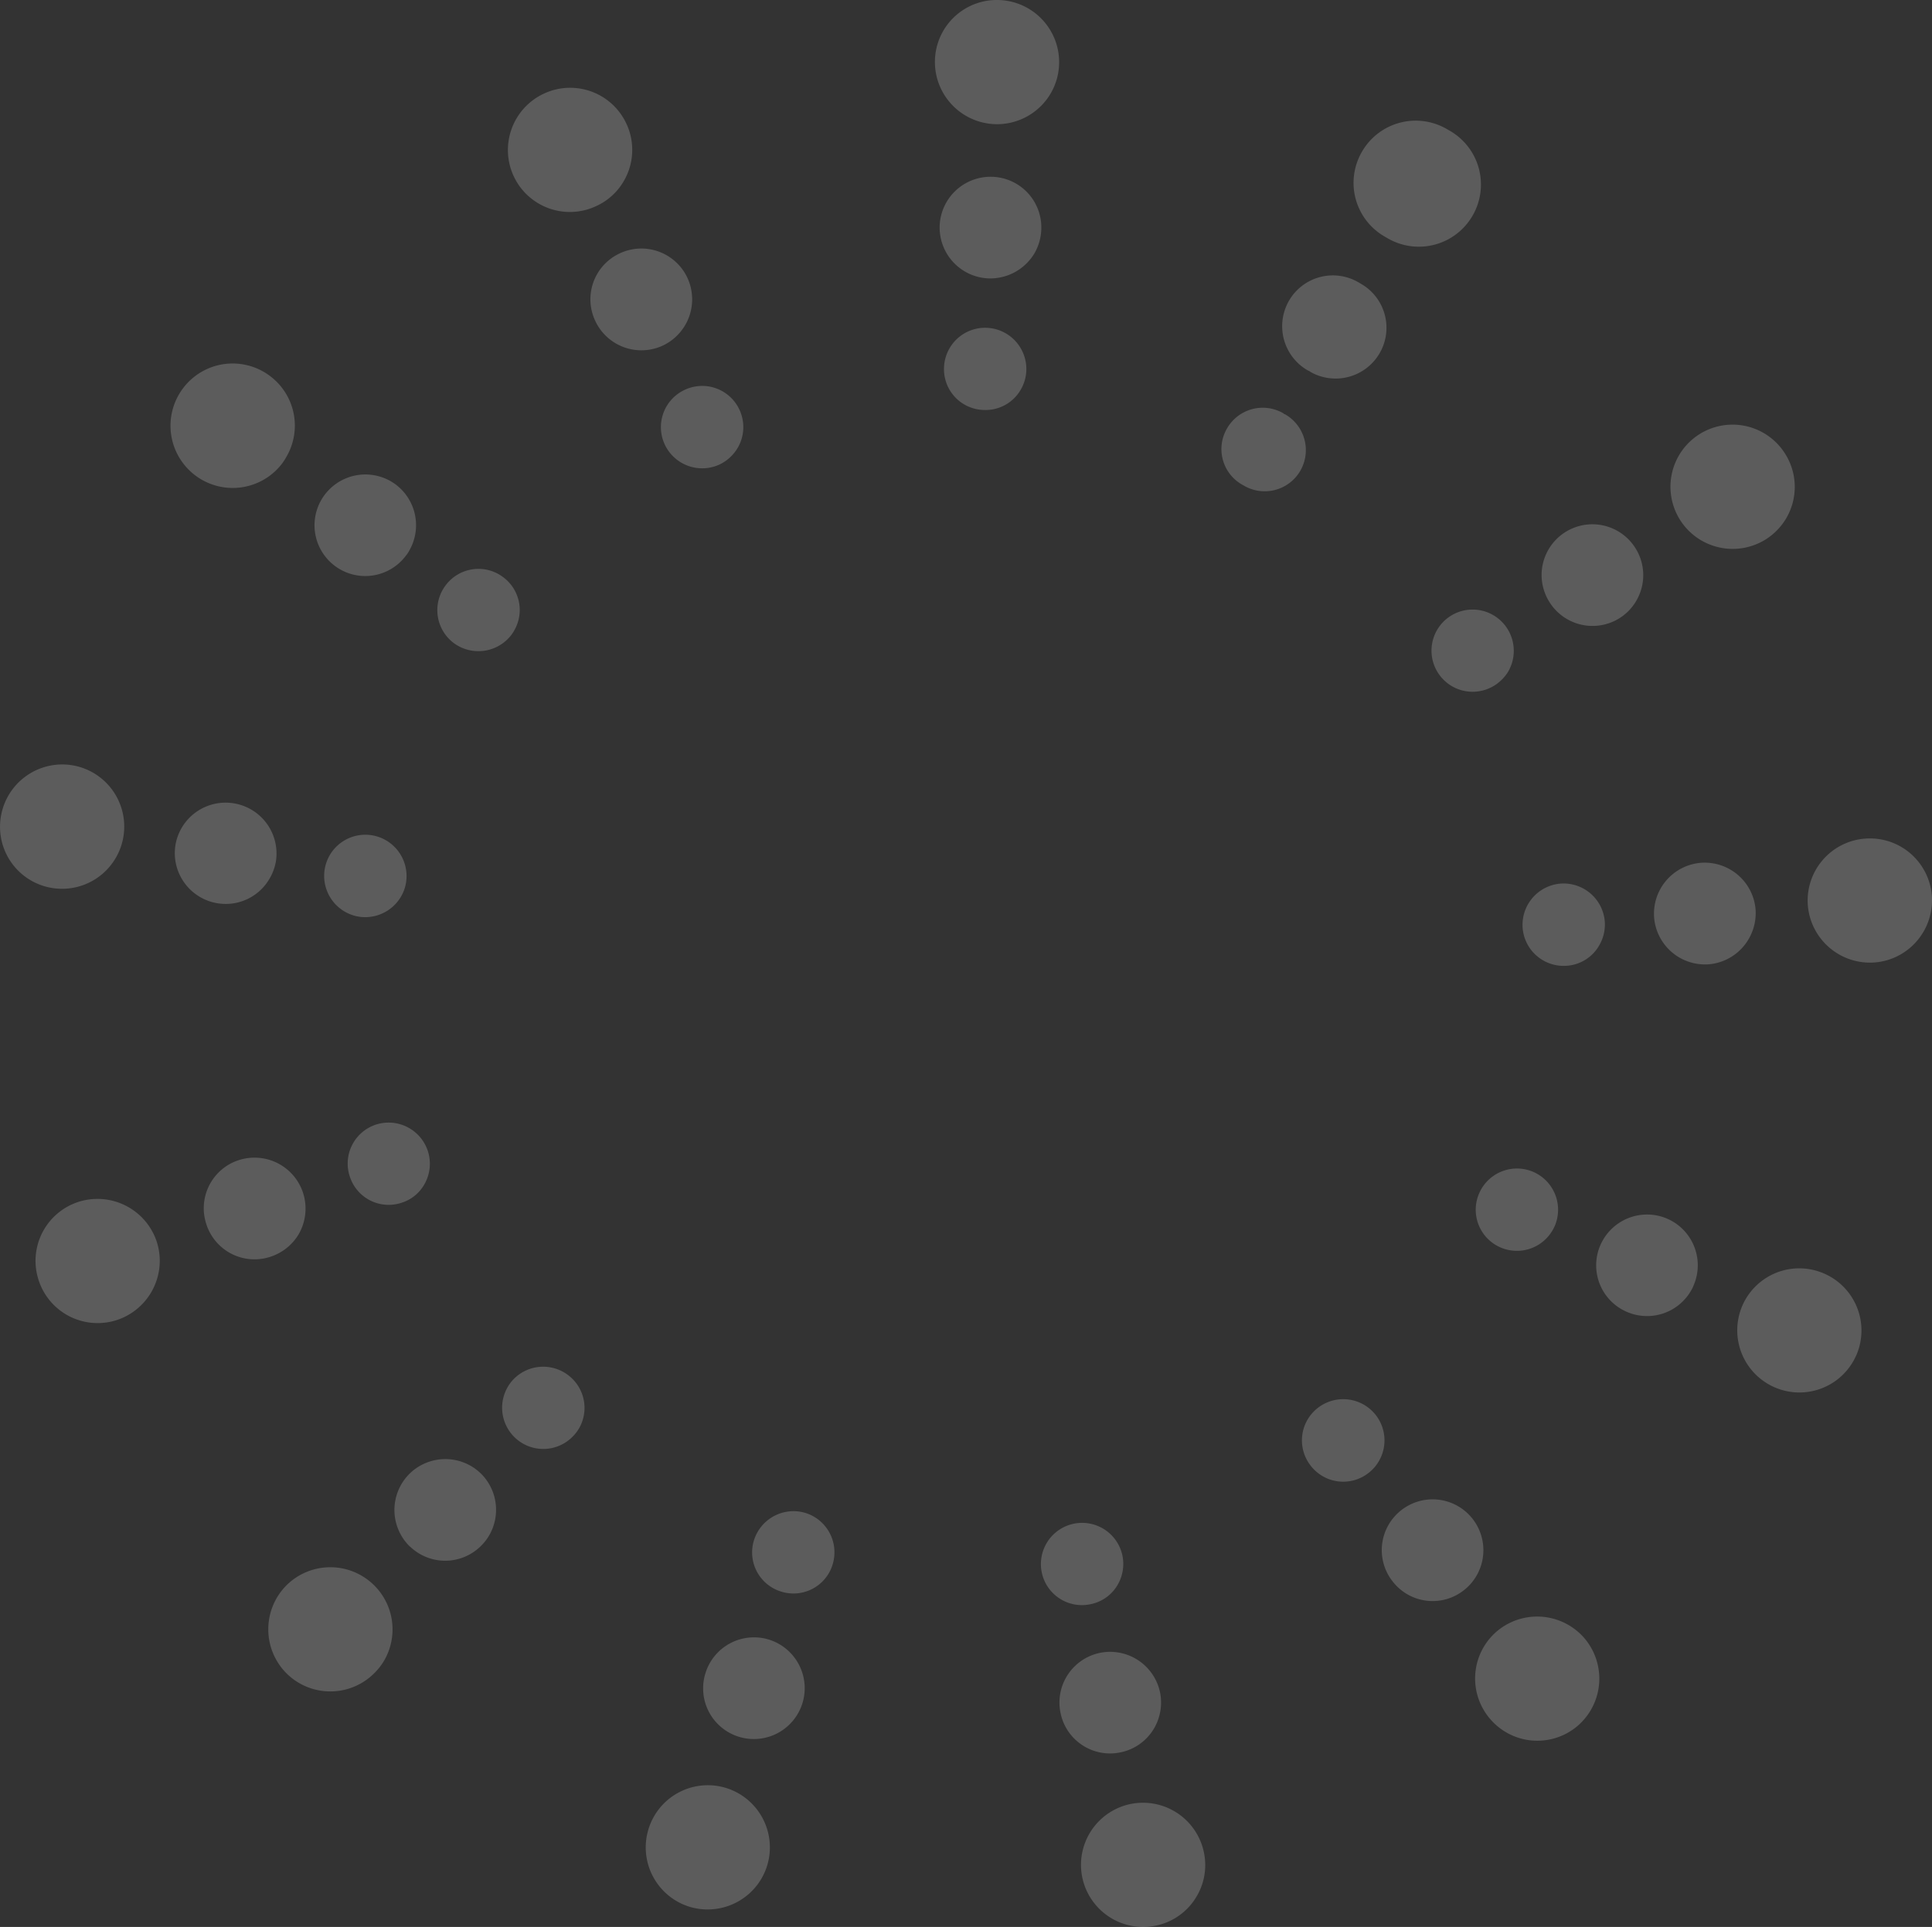 <svg xmlns="http://www.w3.org/2000/svg" width="59.905" height="59.76" viewBox="0 0 59.905 59.76"><rect x="0" y="0" width="59.905" height="59.76" fill="#333333" stroke="none"/><defs><style>.a{opacity:0.2;}.b{fill:#fff;}</style></defs><g class="a"><path class="b" d="M414.345,369a1.928,1.928,0,0,1-1.014-2.526h0a1.924,1.924,0,0,1,2.531-1.01h0a1.926,1.926,0,0,1,1.013,2.525h0c-.036.076-.069.146-.108.212h0A1.924,1.924,0,0,1,414.345,369Z" transform="translate(-359.311 -325.972)"/><path class="b" d="M408.193,379.525a1.924,1.924,0,0,1-2.709-.281h0a1.923,1.923,0,0,1,.272-2.707h0a1.934,1.934,0,0,1,2.712.275h0A1.934,1.934,0,0,1,408.64,379h0A1.941,1.941,0,0,1,408.193,379.525Z" transform="translate(-359.311 -325.972)"/><path class="b" d="M417.442,355.82a1.934,1.934,0,0,1-2.076-1.769h0a1.927,1.927,0,0,1,1.766-2.071h0a1.927,1.927,0,0,1,2.079,1.764h0a1.942,1.942,0,0,1-.257,1.12h0A1.926,1.926,0,0,1,417.442,355.82Z" transform="translate(-359.311 -325.972)"/><path class="b" d="M395.145,385.692a1.928,1.928,0,0,1-2.277-1.5h0a1.928,1.928,0,0,1,1.5-2.274h0a1.929,1.929,0,0,1,2.273,1.505h0a1.9,1.9,0,0,1-.219,1.349h0A1.906,1.906,0,0,1,395.145,385.692Z" transform="translate(-359.311 -325.972)"/><path class="b" d="M414.061,342.7a1.931,1.931,0,0,1-2.66-.609h0a1.927,1.927,0,0,1,.605-2.654h0a1.924,1.924,0,0,1,2.655.605h0a1.922,1.922,0,0,1,.037,2h0A1.944,1.944,0,0,1,414.061,342.7Z" transform="translate(-359.311 -325.972)"/><path class="b" d="M380.718,385.114a1.927,1.927,0,0,1-1.307-2.391h0a1.924,1.924,0,0,1,2.385-1.31h0a1.93,1.93,0,0,1,1.311,2.386h0a1.972,1.972,0,0,1-.186.434h0A1.935,1.935,0,0,1,380.718,385.114Z" transform="translate(-359.311 -325.972)"/><path class="b" d="M402.337,333.362l-.045-.026h0l-.044-.026h0a1.92,1.92,0,0,1-.709-2.63h0a1.923,1.923,0,0,1,2.625-.711h0l.055.032h0l.051.029h0a1.924,1.924,0,0,1,.7,2.632h0A1.924,1.924,0,0,1,402.337,333.362Z" transform="translate(-359.311 -325.972)"/><path class="b" d="M370.945,377.833a1.927,1.927,0,0,1-2.723.061h0a1.933,1.933,0,0,1-.057-2.728h0a1.928,1.928,0,0,1,2.724-.052h0a1.925,1.925,0,0,1,.335,2.354h0A1.911,1.911,0,0,1,370.945,377.833Z" transform="translate(-359.311 -325.972)"/><path class="b" d="M390.147,329.822a1.93,1.93,0,0,1-1.846-2h0a1.92,1.92,0,0,1,1.994-1.849h0a1.928,1.928,0,0,1,1.855,2h0a1.911,1.911,0,0,1-.257.89h0A1.928,1.928,0,0,1,390.147,329.822Z" transform="translate(-359.311 -325.972)"/><path class="b" d="M362.946,366.906a1.923,1.923,0,0,1-2.433-1.219h0a1.922,1.922,0,0,1,1.213-2.436h0a1.936,1.936,0,0,1,2.441,1.216h0a1.931,1.931,0,0,1-.167,1.581h0A1.933,1.933,0,0,1,362.946,366.906Z" transform="translate(-359.311 -325.972)"/><path class="b" d="M377.811,332.357a1.921,1.921,0,0,1-2.567-.91h0a1.928,1.928,0,0,1,.916-2.564h0a1.922,1.922,0,0,1,2.567.911h0a1.915,1.915,0,0,1-.078,1.8h0A1.89,1.89,0,0,1,377.811,332.357Z" transform="translate(-359.311 -325.972)"/><path class="b" d="M360.928,353.511a1.921,1.921,0,0,1-1.591-2.207h0a1.929,1.929,0,0,1,2.21-1.6h0a1.927,1.927,0,0,1,1.592,2.207h0a1.906,1.906,0,0,1-.237.664h0A1.926,1.926,0,0,1,360.928,353.511Z" transform="translate(-359.311 -325.972)"/><path class="b" d="M368.07,340.332a1.927,1.927,0,0,1-2.7.387h0a1.93,1.93,0,0,1-.388-2.7h0a1.924,1.924,0,0,1,2.7-.387h0a1.922,1.922,0,0,1,.514,2.5h0C368.158,340.2,368.114,340.269,368.07,340.332Z" transform="translate(-359.311 -325.972)"/><path class="b" d="M409.758,366.658a1.57,1.57,0,0,1-.826-2.068h0a1.579,1.579,0,0,1,2.068-.826h0a1.575,1.575,0,0,1,.826,2.068h0a.99.99,0,0,1-.085.173h0A1.574,1.574,0,0,1,409.758,366.658Z" transform="translate(-359.311 -325.972)"/><path class="b" d="M404.724,375.271a1.566,1.566,0,0,1-2.212-.23h0a1.569,1.569,0,0,1,.224-2.215h0a1.573,1.573,0,0,1,2.215.224h0a1.578,1.578,0,0,1,.142,1.789h0A1.552,1.552,0,0,1,404.724,375.271Z" transform="translate(-359.311 -325.972)"/><path class="b" d="M412.3,355.877a1.584,1.584,0,0,1-1.7-1.447h0a1.584,1.584,0,0,1,1.446-1.7h0a1.584,1.584,0,0,1,1.7,1.446h0a1.608,1.608,0,0,1-.213.916h0A1.585,1.585,0,0,1,412.3,355.877Z" transform="translate(-359.311 -325.972)"/><path class="b" d="M394.046,380.319a1.567,1.567,0,0,1-1.853-1.231h0a1.574,1.574,0,0,1,1.226-1.857h0a1.582,1.582,0,0,1,1.862,1.229h0a1.593,1.593,0,0,1-.181,1.105h0A1.568,1.568,0,0,1,394.046,380.319Z" transform="translate(-359.311 -325.972)"/><path class="b" d="M409.529,345.142a1.576,1.576,0,0,1-2.176-.5h0a1.571,1.571,0,0,1,.495-2.169h0a1.574,1.574,0,0,1,2.17.494h0a1.572,1.572,0,0,1,.033,1.63h0A1.557,1.557,0,0,1,409.529,345.142Z" transform="translate(-359.311 -325.972)"/><path class="b" d="M382.248,379.842a1.571,1.571,0,0,1-1.072-1.951h0a1.575,1.575,0,0,1,1.954-1.078h0a1.579,1.579,0,0,1,1.069,1.957h0a1.582,1.582,0,0,1-.151.35h0A1.576,1.576,0,0,1,382.248,379.842Z" transform="translate(-359.311 -325.972)"/><path class="b" d="M399.933,337.5l0-.006-.022-.012h0c-.017-.01-.036-.015-.053-.024h0a1.582,1.582,0,0,1-.582-2.156h0a1.572,1.572,0,0,1,2.152-.577h0l.045.026h0l.039.023h0a1.572,1.572,0,0,1,.577,2.152h0A1.579,1.579,0,0,1,399.933,337.5Z" transform="translate(-359.311 -325.972)"/><path class="b" d="M374.251,373.888a1.571,1.571,0,0,1-2.23.043h0l0,.005h0a1.583,1.583,0,0,1-.042-2.229h0a1.583,1.583,0,0,1,2.232-.048h0a1.581,1.581,0,0,1,.268,1.929h0A1.509,1.509,0,0,1,374.251,373.888Z" transform="translate(-359.311 -325.972)"/><path class="b" d="M389.962,334.606a1.58,1.58,0,0,1-1.515-1.636h0a1.58,1.58,0,0,1,1.636-1.515h0a1.572,1.572,0,0,1,1.515,1.636h0a1.6,1.6,0,0,1-.209.732h0A1.6,1.6,0,0,1,389.962,334.606Z" transform="translate(-359.311 -325.972)"/><path class="b" d="M367.7,364.946a1.567,1.567,0,0,1-1.988-1h0a1.568,1.568,0,0,1,.992-1.992h0a1.583,1.583,0,0,1,2,1h0a1.591,1.591,0,0,1-.135,1.3h0A1.589,1.589,0,0,1,367.7,364.946Z" transform="translate(-359.311 -325.972)"/><path class="b" d="M379.872,336.685a1.578,1.578,0,0,1-2.1-.752h0a1.57,1.57,0,0,1,.748-2.1h0a1.576,1.576,0,0,1,2.1.743h0a1.588,1.588,0,0,1-.06,1.472h0A1.591,1.591,0,0,1,379.872,336.685Z" transform="translate(-359.311 -325.972)"/><path class="b" d="M366.056,353.985a1.577,1.577,0,0,1-1.306-1.8h0a1.577,1.577,0,0,1,1.81-1.3h0a1.577,1.577,0,0,1,1.306,1.8h0a1.575,1.575,0,0,1-.2.541h0A1.57,1.57,0,0,1,366.056,353.985Z" transform="translate(-359.311 -325.972)"/><path class="b" d="M371.9,343.2a1.572,1.572,0,0,1-2.205.323h0a1.574,1.574,0,0,1-.315-2.208h0a1.578,1.578,0,0,1,2.2-.318h0A1.58,1.58,0,0,1,372,343.05h0A.787.787,0,0,1,371.9,343.2Z" transform="translate(-359.311 -325.972)"/><path class="b" d="M405.841,364.66a1.273,1.273,0,0,1-.669-1.673h0a1.278,1.278,0,0,1,1.681-.672h0a1.281,1.281,0,0,1,.666,1.678h0a1.375,1.375,0,0,1-.071.137h0A1.276,1.276,0,0,1,405.841,364.66Z" transform="translate(-359.311 -325.972)"/><path class="b" d="M401.763,371.638h0a1.273,1.273,0,0,1-1.792-.186h0a1.274,1.274,0,0,1,.18-1.8h0a1.281,1.281,0,0,1,1.8.181h0a1.277,1.277,0,0,1,.117,1.448h0A1.254,1.254,0,0,1,401.763,371.638Z" transform="translate(-359.311 -325.972)"/><path class="b" d="M407.9,355.922a1.276,1.276,0,0,1-1.377-1.17h0a1.284,1.284,0,0,1,1.17-1.377h0a1.283,1.283,0,0,1,1.377,1.17h0a1.278,1.278,0,0,1-.173.746h0A1.253,1.253,0,0,1,407.9,355.922Z" transform="translate(-359.311 -325.972)"/><path class="b" d="M393.112,375.725a1.271,1.271,0,0,1-1.5-.991h0a1.278,1.278,0,0,1,.994-1.508h0a1.278,1.278,0,0,1,1.509.993h0a1.291,1.291,0,0,1-.148.9h0A1.254,1.254,0,0,1,393.112,375.725Z" transform="translate(-359.311 -325.972)"/><path class="b" d="M405.654,347.228a1.275,1.275,0,0,1-1.762-.4h0a1.275,1.275,0,0,1,.4-1.756h0a1.276,1.276,0,0,1,1.759.4h0a1.284,1.284,0,0,1,.024,1.328h0A1.315,1.315,0,0,1,405.654,347.228Z" transform="translate(-359.311 -325.972)"/><path class="b" d="M383.555,375.338a1.27,1.27,0,0,1-.871-1.582h0a1.285,1.285,0,0,1,1.581-.87h0a1.278,1.278,0,0,1,.868,1.587h0a1.215,1.215,0,0,1-.118.28h0A1.268,1.268,0,0,1,383.555,375.338Z" transform="translate(-359.311 -325.972)"/><path class="b" d="M397.884,341.035l-.033-.019h0l-.028-.016h0a1.267,1.267,0,0,1-.467-1.74h0a1.276,1.276,0,0,1,1.744-.473h0c.011.006.019.018.03.025h0c.011.006.025.007.036.014h0a1.28,1.28,0,0,1,.464,1.745h0A1.276,1.276,0,0,1,397.884,341.035Z" transform="translate(-359.311 -325.972)"/><path class="b" d="M377.075,370.517a1.275,1.275,0,0,1-1.8.037h0a1.28,1.28,0,0,1-.043-1.806h0a1.281,1.281,0,0,1,1.808-.034h0a1.271,1.271,0,0,1,.222,1.561h0A1.249,1.249,0,0,1,377.075,370.517Z" transform="translate(-359.311 -325.972)"/><path class="b" d="M389.806,338.686a1.265,1.265,0,0,1-1.224-1.318h0a1.275,1.275,0,0,1,1.322-1.23h0a1.28,1.28,0,0,1,1.23,1.322h0a1.271,1.271,0,0,1-.175.6h0A1.259,1.259,0,0,1,389.806,338.686Z" transform="translate(-359.311 -325.972)"/><path class="b" d="M371.773,363.269a1.266,1.266,0,0,1-1.613-.8h0a1.272,1.272,0,0,1,.8-1.618h0a1.279,1.279,0,0,1,1.615.811h0a1.278,1.278,0,0,1-.108,1.043h0A1.23,1.23,0,0,1,371.773,363.269Z" transform="translate(-359.311 -325.972)"/><path class="b" d="M381.627,340.375h0a1.282,1.282,0,0,1-1.7-.609h0a1.275,1.275,0,0,1,.606-1.7h0a1.272,1.272,0,0,1,1.7.6h0a1.273,1.273,0,0,1-.046,1.191h0A1.313,1.313,0,0,1,381.627,340.375Z" transform="translate(-359.311 -325.972)"/><path class="b" d="M370.434,354.4a1.283,1.283,0,0,1-1.056-1.467h0a1.277,1.277,0,0,1,1.467-1.057h0a1.282,1.282,0,0,1,1.056,1.467h0a1.225,1.225,0,0,1-.157.436h0A1.287,1.287,0,0,1,370.434,354.4Z" transform="translate(-359.311 -325.972)"/><path class="b" d="M375.172,345.655a1.287,1.287,0,0,1-1.791.26h0a1.277,1.277,0,0,1-.254-1.788h0a1.27,1.27,0,0,1,1.788-.254h0a1.267,1.267,0,0,1,.337,1.658h0A1.243,1.243,0,0,1,375.172,345.655Z" transform="translate(-359.311 -325.972)"/></g></svg>
